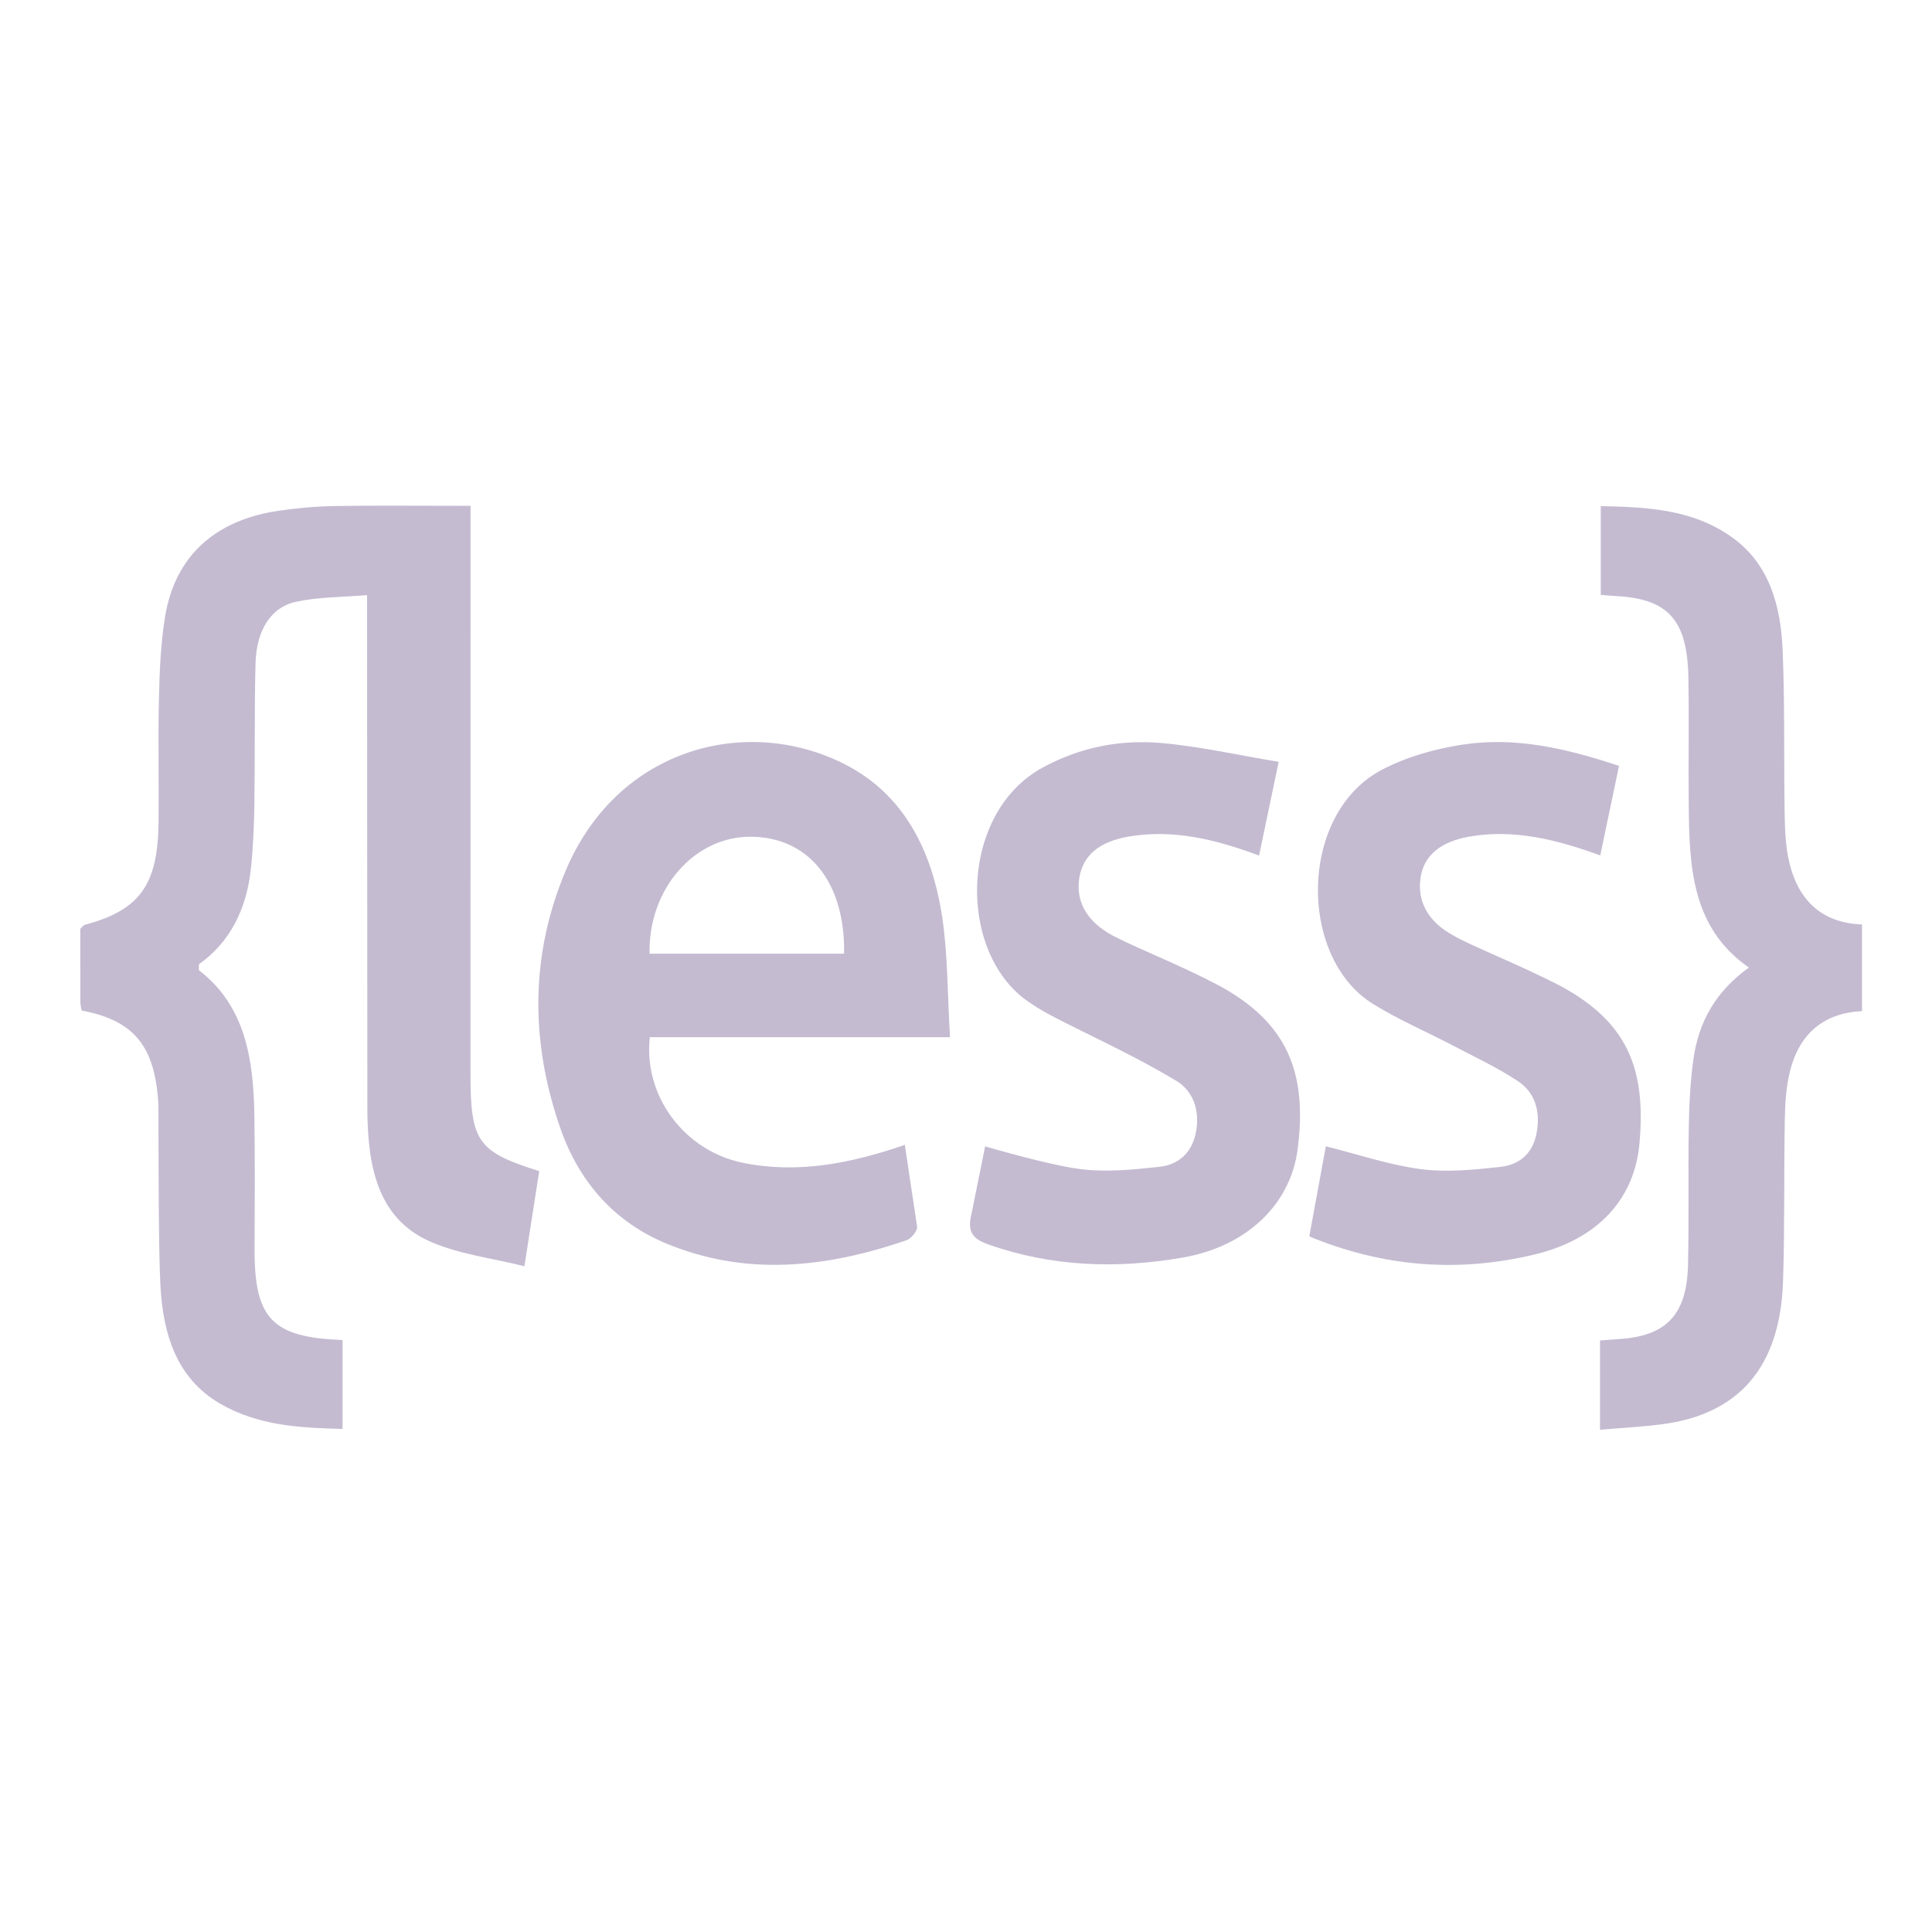 <svg xmlns="http://www.w3.org/2000/svg" viewBox="-48 -48 608 608" fill="#c4bbd1" height="16" width="16"><path d="M59.803 373.706v27.984c-13.472-.369-26.653-.983-38.712-8.064-13.427-7.893-17.775-21.573-18.606-37.004-.558-10.379-.597-34.592-.627-56.77-.964-18.539-7.554-26.702-24.187-29.849-.135-.836-.381-1.746-.381-2.68l-.023-23.038 1.189-1.18C-4.038 238.458 1.7 230.64 1.903 210.577c.134-12.86-.202-25.718.112-38.577.201-8.704.538-17.506 1.95-26.037 3.116-18.859 15.624-30.267 35.641-33.217 5.918-.86 11.88-1.402 17.843-1.5 13.898-.221 27.811-.057 42.628-.057l-.015 178.582c0 21.489 2.174 24.66 21.632 30.783l-4.663 29.922c-10.379-2.582-20.376-3.738-29.41-7.647-17.238-7.425-19.95-24.562-20.017-42.166l-.09-161.388c-7.913.664-15.198.59-22.192 2.065-8.047 1.672-12.642 8.925-12.911 19.547-.381 14.801-.135 29.602-.359 44.403-.112 6.786-.381 13.597-1.12 20.31-1.39 12.661-6.613 22.963-16.342 29.872v1.844c14.593 11.187 17.193 27.955 17.462 45.658.202 14.064.124 28.152.067 42.216-.088 22.078 5.833 27.682 27.684 28.516zm96.695-95.302c-2.062 18.661 11.036 35.806 29.238 39.519 17.215 3.516 33.826.27 51.019-5.63l3.855 25.742c.157 1.303-1.883 3.786-3.34 4.278-25.218 8.654-50.66 11.506-75.968.86-15.601-6.564-26.876-18.784-32.884-35.896-9.527-27.218-9.639-54.608 1.592-81.26 16.408-38.97 57.295-49.1 87.893-33.487 18.493 9.441 27.414 26.996 30.598 48.043 1.815 12.047 1.658 24.439 2.465 37.839zm61.136-26.276c.38-22.718-11.365-36.929-29.769-36.806-17.596.123-31.898 16.645-31.45 36.806zm237.885 149.824v-28.094l7.345-.566c13.83-1.23 19.995-7.966 20.354-23.16.336-14.556 0-29.111.246-43.667.113-7.007.494-14.088 1.435-21.021 1.636-11.999 7.218-21.637 17.485-28.94-18.157-12.637-18.763-31.937-18.942-51.361-.134-13.35.135-26.701-.112-40.027-.336-18.12-6.433-24.735-22.999-25.546l-4.573-.344V111.27c14.391.344 28.648.835 41.268 9.785 11.746 8.335 15.422 21.538 15.983 35.75.695 17.21.336 34.445.627 51.656.09 5.065.314 10.277 1.502 15.121 3.026 12.466 10.894 18.907 22.842 19.35V270.2c-11.432.54-19.614 6.515-22.685 19.005-1.21 4.844-1.524 10.032-1.614 15.072-.314 16.99 0 33.98-.56 50.944-.874 26.923-13.808 41.896-38.242 45.018-6.276.812-12.635 1.123-19.36 1.713zM443.362 262.43c-12.863-6.733-29.095-13.04-34.027-16.055-8.16-4.426-11.455-10.99-10.244-18.39 1.098-6.836 6.344-11.114 15.243-12.688 14.122-2.483 27.594.935 41.267 5.901l5.907-28.176c-16.543-5.508-32.738-9.27-49.393-6.663-8.586 1.327-17.418 3.786-25.196 7.867-26.271 13.769-26.496 59.058-2.87 73.687 8.026 4.991 16.723 8.68 25.062 13.056 6.949 3.663 14.122 6.958 20.667 11.334 5.335 3.565 7.129 9.59 5.739 16.523-1.345 6.736-5.94 9.81-11.41 10.4-8.294.91-16.834 1.77-25.039.688-9.93-1.303-19.636-4.622-29.835-7.18l-5.2 28.374c23.693 9.786 47.23 11.384 71.013 5.655 19.95-4.819 31.293-17.53 32.884-34.79 2.287-24.636-4.617-38.626-24.568-49.543zm-166.685 5.508c-23.648-14.875-23.267-59.82 3.385-74.35 11.858-6.467 24.411-8.877 37.3-7.77 12.172 1.057 24.22 3.81 37.043 5.925l-6.176 29.504c-13.696-5.114-26.966-8.335-40.909-5.999-9.325 1.574-14.548 5.901-15.669 13.08-1.12 7.278 2.242 13.67 10.648 18.17 9.06 4.618 21.456 9.354 33.467 15.736 20.667 11.285 27.885 26.504 24.59 51.534-2.264 17.26-15.982 30.512-36.202 34.003-20.533 3.54-40.909 2.95-60.949-4.081-4.909-1.721-6.97-3.811-5.47-9.712l4.282-21.219s19.838 5.852 29.769 7.13c8.204 1.058 16.744.222 25.038-.688 5.829-.614 10.357-4.204 11.59-11.162 1.187-6.712-.942-12.54-5.986-15.76-18.02-10.846-38.543-19.196-45.75-24.341z"/></svg>